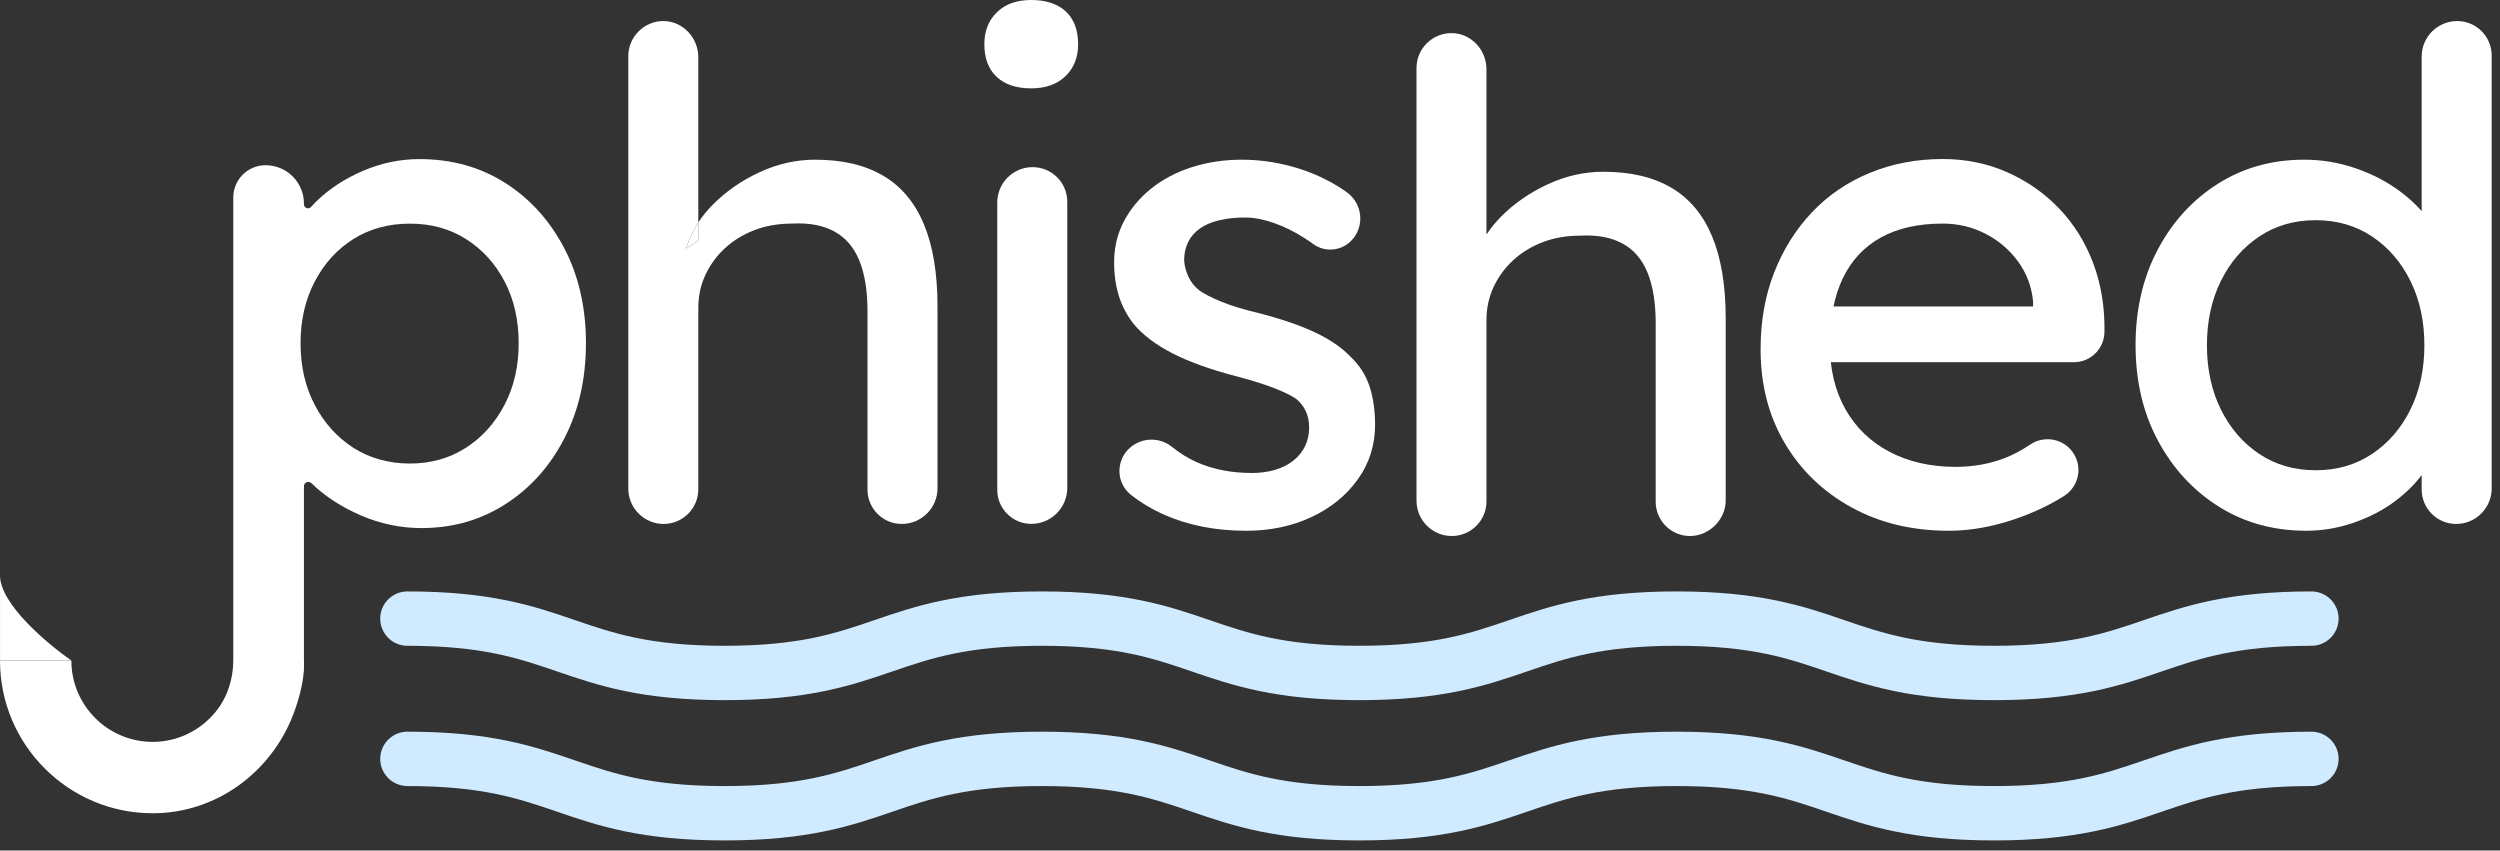 <svg width="97" height="33" viewBox="0 0 97 33" fill="none" xmlns="http://www.w3.org/2000/svg">
<rect x="0" y="0" width="97" height="33" fill="#333333" stroke="none"/>
<path d="M19.597 7.095C18.631 6.48 17.524 6.173 16.275 6.173C15.52 6.173 14.785 6.327 14.073 6.634C13.362 6.941 12.759 7.337 12.267 7.821C12.196 7.89 12.13 7.96 12.067 8.03C11.971 8.138 11.793 8.07 11.793 7.925V7.898C11.793 7.076 11.126 6.41 10.304 6.41C9.612 6.41 9.051 6.971 9.051 7.664V25.616C9.051 26.35 8.819 27.074 8.35 27.639C7.772 28.338 6.898 28.785 5.922 28.785C4.183 28.785 2.769 27.37 2.769 25.631H0C0 28.897 2.656 31.554 5.922 31.554C5.996 31.554 6.07 31.552 6.144 31.55C8.565 31.46 10.652 29.825 11.447 27.535C11.681 26.863 11.762 26.37 11.787 26.053H11.789V26.051L11.793 25.977V25.973C11.798 25.87 11.798 25.791 11.797 25.736C11.795 25.68 11.793 25.626 11.793 25.571V18.867C11.793 18.718 11.972 18.642 12.08 18.746L12.083 18.748C12.61 19.259 13.252 19.675 14.008 20.001C14.763 20.326 15.546 20.489 16.354 20.489C17.567 20.489 18.656 20.176 19.624 19.553C20.59 18.929 21.351 18.076 21.904 16.995C22.458 15.914 22.735 14.688 22.735 13.317C22.735 11.946 22.454 10.697 21.891 9.625C21.328 8.553 20.564 7.71 19.597 7.094V7.095ZM19.571 15.717C19.202 16.42 18.701 16.974 18.068 17.379C17.435 17.783 16.714 17.985 15.906 17.985C15.098 17.985 14.35 17.783 13.717 17.379C13.085 16.974 12.584 16.42 12.215 15.717C11.845 15.015 11.661 14.214 11.661 13.318C11.661 12.422 11.845 11.621 12.215 10.919C12.584 10.216 13.085 9.666 13.717 9.271C14.35 8.875 15.079 8.677 15.906 8.677C16.733 8.677 17.462 8.879 18.095 9.284C18.727 9.689 19.224 10.237 19.584 10.932C19.944 11.627 20.125 12.422 20.125 13.318C20.125 14.214 19.94 15.015 19.571 15.717V15.717Z" fill="white"/>
<path d="M2.77 25.631C1.879 25.005 0.001 23.457 0.001 22.328V25.631" fill="white"/>
<path d="M27.094 9.334V8.631C26.88 8.956 26.721 9.294 26.619 9.65L27.094 9.334V9.334Z" fill="white"/>
<path d="M35.847 8.701C35.495 7.857 34.968 7.229 34.265 6.816C33.563 6.403 32.683 6.196 31.629 6.196C30.89 6.196 30.169 6.358 29.467 6.684C28.764 7.01 28.157 7.432 27.647 7.95C27.432 8.168 27.249 8.395 27.094 8.631V9.334L26.619 9.65C26.721 9.294 26.88 8.956 27.094 8.631V2.221C27.094 1.474 26.508 0.832 25.761 0.817C25.013 0.803 24.378 1.416 24.378 2.174V18.958C24.378 19.715 24.992 20.329 25.749 20.329C25.977 20.329 25.521 20.329 25.749 20.329C26.491 20.329 27.094 19.727 27.094 18.984V11.944C27.094 11.487 27.186 11.061 27.37 10.665C27.555 10.27 27.809 9.923 28.135 9.624C28.461 9.325 28.843 9.093 29.282 8.925C29.721 8.758 30.205 8.675 30.732 8.675C31.382 8.639 31.928 8.741 32.367 8.978C32.806 9.215 33.132 9.594 33.343 10.112C33.553 10.63 33.659 11.285 33.659 12.076V18.999C33.659 19.733 34.255 20.329 34.989 20.329C35.754 20.329 36.375 19.708 36.375 18.944V11.892C36.375 10.609 36.2 9.545 35.847 8.701V8.701Z" fill="white"/>
<path d="M40.012 3.428C39.432 3.428 38.984 3.279 38.667 2.979C38.351 2.68 38.193 2.258 38.193 1.714C38.193 1.204 38.355 0.791 38.681 0.475C39.006 0.158 39.449 -6.10352e-05 40.012 -6.10352e-05C40.575 -6.10352e-05 41.041 0.149 41.357 0.448C41.673 0.747 41.831 1.169 41.831 1.714C41.831 2.224 41.669 2.637 41.344 2.953C41.018 3.269 40.575 3.428 40.012 3.428ZM38.694 19.009V7.857C38.694 7.099 39.308 6.485 40.066 6.485C40.809 6.485 41.41 7.086 41.41 7.828V18.93C41.41 19.701 40.785 20.326 40.014 20.326C39.285 20.326 38.694 19.736 38.694 19.007V19.009Z" fill="white"/>
<path d="M48.343 20.593C47.183 20.593 46.137 20.391 45.205 19.986C44.72 19.775 44.279 19.513 43.879 19.198C43.294 18.736 43.287 17.849 43.853 17.364C44.315 16.967 44.997 16.955 45.472 17.338C45.785 17.591 46.114 17.793 46.458 17.943C47.081 18.216 47.789 18.352 48.58 18.352C48.897 18.352 49.191 18.312 49.464 18.233C49.736 18.154 49.974 18.035 50.175 17.877C50.377 17.719 50.531 17.53 50.637 17.31C50.742 17.09 50.795 16.849 50.795 16.585C50.795 16.127 50.628 15.758 50.294 15.477C50.119 15.355 49.842 15.218 49.464 15.069C49.085 14.92 48.597 14.766 48 14.607C46.981 14.344 46.145 14.044 45.495 13.711C44.845 13.377 44.344 12.999 43.992 12.577C43.729 12.243 43.535 11.878 43.412 11.483C43.29 11.087 43.228 10.652 43.228 10.178C43.228 9.598 43.356 9.066 43.61 8.582C43.864 8.099 44.217 7.677 44.665 7.317C45.113 6.957 45.64 6.68 46.247 6.486C46.853 6.292 47.499 6.196 48.185 6.196C48.835 6.196 49.481 6.285 50.123 6.46C50.765 6.635 51.358 6.891 51.903 7.225C52.023 7.298 52.139 7.375 52.249 7.454C52.86 7.889 52.961 8.755 52.458 9.31C52.069 9.739 51.417 9.809 50.951 9.467C50.844 9.389 50.736 9.314 50.624 9.243C50.228 8.989 49.829 8.791 49.424 8.65C49.019 8.509 48.65 8.439 48.317 8.439C47.947 8.439 47.614 8.474 47.315 8.544C47.015 8.614 46.765 8.72 46.563 8.861C46.36 9.002 46.207 9.177 46.102 9.388C45.996 9.599 45.944 9.836 45.944 10.1C45.961 10.328 46.019 10.544 46.115 10.746C46.211 10.948 46.348 11.119 46.524 11.26C46.717 11.401 47.008 11.55 47.394 11.708C47.78 11.867 48.273 12.015 48.87 12.156C49.75 12.385 50.475 12.635 51.046 12.908C51.616 13.181 52.07 13.492 52.404 13.844C52.755 14.178 53.001 14.565 53.142 15.004C53.283 15.443 53.353 15.936 53.353 16.481C53.353 17.272 53.129 17.98 52.68 18.603C52.232 19.227 51.63 19.715 50.874 20.067C50.119 20.419 49.275 20.594 48.343 20.594V20.593Z" fill="white"/>
<path d="M75.614 20.593C74.191 20.593 72.929 20.29 71.831 19.683C70.733 19.077 69.87 18.246 69.247 17.191C68.623 16.137 68.311 14.924 68.311 13.553C68.311 12.462 68.486 11.47 68.838 10.573C69.19 9.677 69.678 8.899 70.302 8.24C70.925 7.58 71.673 7.07 72.543 6.71C73.413 6.35 74.358 6.17 75.377 6.17C76.274 6.17 77.108 6.341 77.882 6.684C78.656 7.027 79.328 7.497 79.899 8.095C80.47 8.692 80.91 9.4 81.218 10.217C81.525 11.035 81.67 11.927 81.653 12.893C81.638 13.538 81.111 14.054 80.466 14.054H70.315L69.708 11.892H79.279L78.884 12.34V11.707C78.831 11.127 78.637 10.609 78.304 10.151C77.97 9.694 77.549 9.334 77.038 9.07C76.528 8.807 75.974 8.675 75.377 8.675C74.428 8.675 73.628 8.855 72.978 9.215C72.328 9.575 71.835 10.102 71.501 10.797C71.168 11.492 71 12.349 71 13.368C71 14.335 71.202 15.174 71.607 15.886C72.011 16.598 72.582 17.148 73.32 17.534C74.059 17.92 74.912 18.114 75.878 18.114C76.564 18.114 77.2 18 77.79 17.771C78.106 17.649 78.436 17.474 78.78 17.244C79.319 16.886 80.047 17.016 80.422 17.545C80.818 18.1 80.666 18.871 80.093 19.239C79.915 19.354 79.726 19.462 79.53 19.564C78.924 19.881 78.281 20.131 77.605 20.316C76.929 20.5 76.264 20.593 75.614 20.593V20.593Z" fill="white"/>
<path d="M89.478 20.593C88.213 20.593 87.083 20.28 86.09 19.657C85.097 19.033 84.31 18.18 83.73 17.099C83.15 16.018 82.86 14.783 82.86 13.394C82.86 12.006 83.146 10.771 83.717 9.69C84.288 8.609 85.066 7.756 86.051 7.132C87.035 6.509 88.151 6.196 89.399 6.196C90.085 6.196 90.748 6.306 91.39 6.526C92.032 6.746 92.607 7.044 93.117 7.422C93.627 7.801 94.027 8.213 94.317 8.662C94.607 9.11 94.752 9.562 94.752 10.019L93.961 10.072V2.195C93.961 1.434 94.578 0.817 95.338 0.817C96.078 0.817 96.677 1.416 96.677 2.155V18.951C96.677 19.712 96.06 20.329 95.299 20.329C94.559 20.329 93.961 19.73 93.961 18.991V17.033H94.488C94.488 17.455 94.347 17.873 94.066 18.286C93.785 18.698 93.411 19.081 92.946 19.433C92.48 19.785 91.944 20.065 91.337 20.276C90.731 20.487 90.111 20.593 89.478 20.593V20.593ZM89.847 18.246C90.674 18.246 91.403 18.035 92.036 17.613C92.669 17.191 93.166 16.615 93.526 15.886C93.886 15.157 94.066 14.326 94.066 13.394C94.066 12.462 93.886 11.632 93.526 10.903C93.166 10.174 92.669 9.598 92.036 9.176C91.403 8.754 90.674 8.543 89.847 8.543C89.021 8.543 88.292 8.754 87.659 9.176C87.026 9.598 86.529 10.174 86.169 10.903C85.809 11.632 85.629 12.462 85.629 13.394C85.629 14.326 85.809 15.157 86.169 15.886C86.529 16.615 87.026 17.191 87.659 17.613C88.292 18.035 89.021 18.246 89.847 18.246Z" fill="white"/>
<path d="M66.429 9.169C66.077 8.325 65.55 7.697 64.847 7.284C64.145 6.871 63.265 6.664 62.211 6.664C61.472 6.664 60.751 6.826 60.049 7.152C59.346 7.478 58.739 7.9 58.229 8.418C58.014 8.637 57.831 8.863 57.675 9.099V2.689C57.675 1.942 57.092 1.3 56.343 1.285C55.581 1.271 54.96 1.884 54.96 2.642V19.426C54.96 20.183 55.574 20.797 56.331 20.797C57.073 20.797 57.675 20.195 57.675 19.452V12.412C57.675 11.955 57.768 11.529 57.952 11.133C58.137 10.738 58.391 10.391 58.717 10.092C59.043 9.793 59.425 9.561 59.864 9.393C60.303 9.226 60.787 9.143 61.314 9.143C61.964 9.107 62.51 9.209 62.949 9.446C63.388 9.683 63.714 10.062 63.925 10.58C64.135 11.098 64.241 11.753 64.241 12.544V19.467C64.241 20.201 64.837 20.797 65.571 20.797C66.305 20.797 66.957 20.176 66.957 19.412V12.36C66.957 11.077 66.781 10.013 66.429 9.169V9.169Z" fill="white"/>
<path d="M15.807 29.444C21.964 29.444 21.964 31.554 28.119 31.554C34.275 31.554 34.276 29.444 40.431 29.444C46.587 29.444 46.588 31.554 52.744 31.554C58.899 31.554 58.9 29.444 65.056 29.444C71.211 29.444 71.213 31.554 77.369 31.554C83.526 31.554 83.526 29.444 89.683 29.444" stroke="#D0EBFF" stroke-width="2.109" stroke-linecap="round" stroke-linejoin="round"/>
<path d="M15.807 24.002C21.964 24.002 21.964 26.111 28.119 26.111C34.275 26.111 34.276 24.002 40.431 24.002C46.587 24.002 46.588 26.111 52.744 26.111C58.899 26.111 58.9 24.002 65.056 24.002C71.211 24.002 71.213 26.111 77.369 26.111C83.526 26.111 83.526 24.002 89.683 24.002" stroke="#D0EBFF" stroke-width="2.109" stroke-linecap="round" stroke-linejoin="round"/>
</svg>
